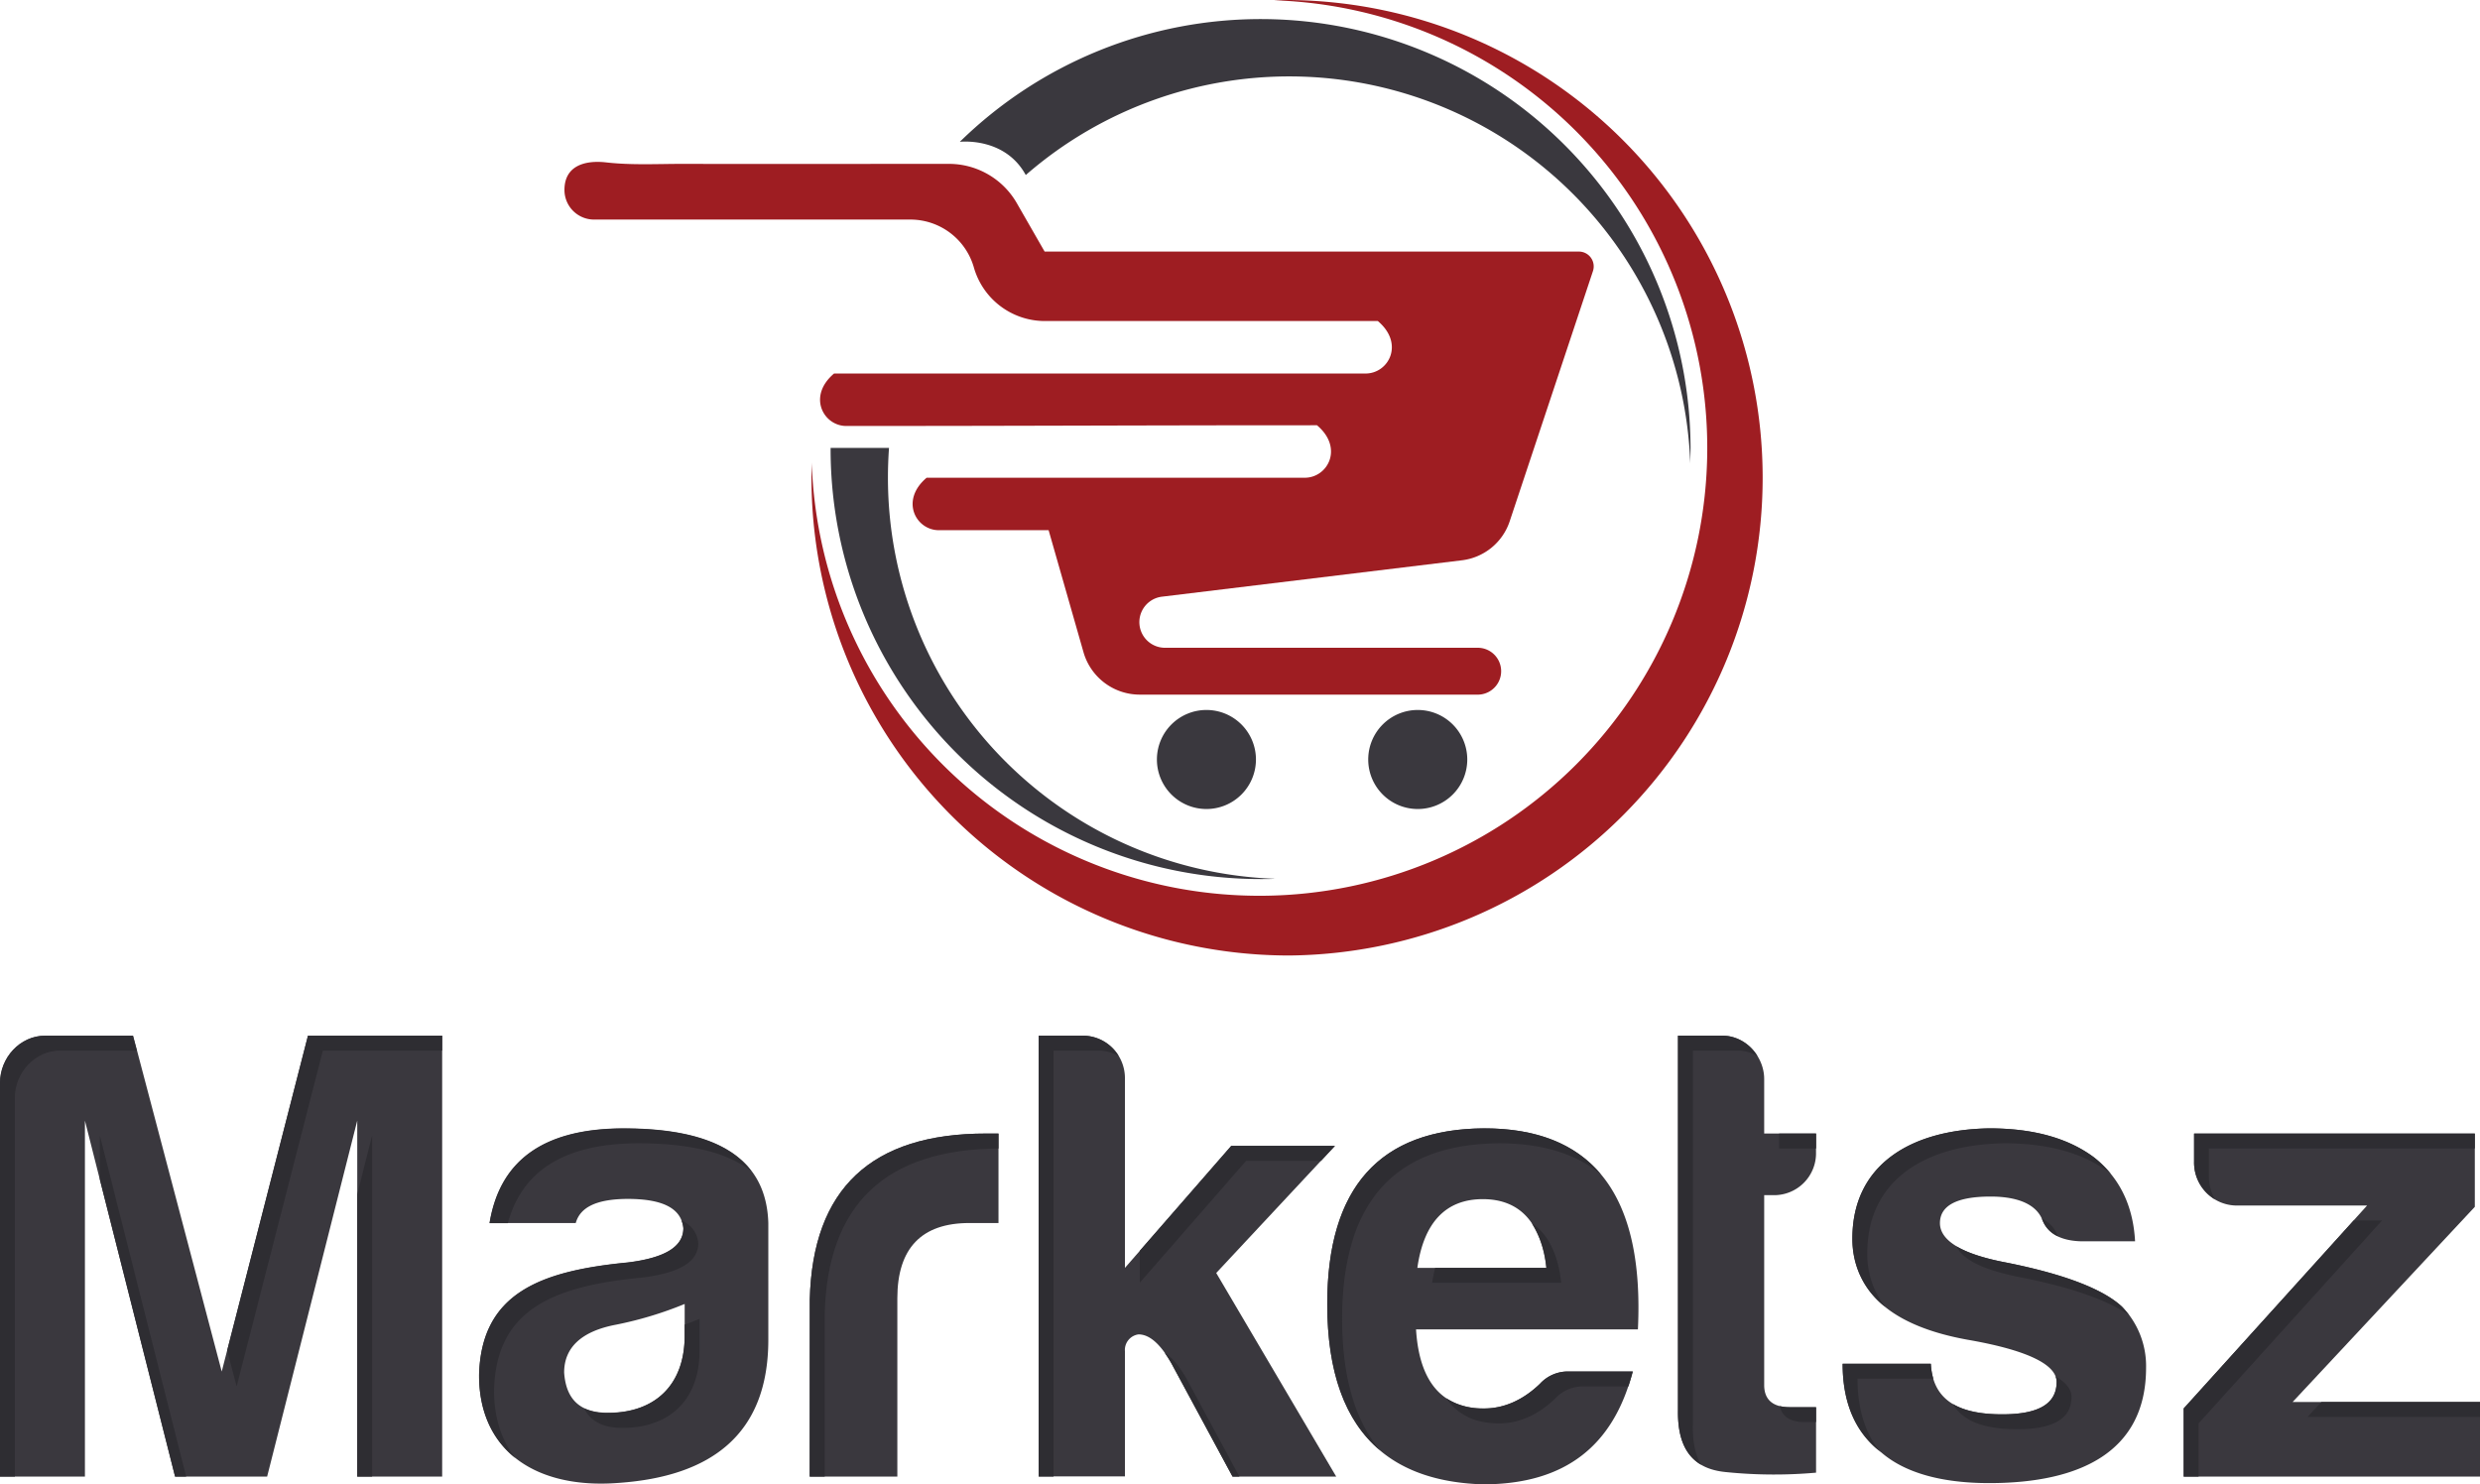 <svg xmlns="http://www.w3.org/2000/svg" viewBox="0 0 622 372.29"><defs><style>.cls-1,.cls-3{fill:#3a383e;}.cls-2{fill:#2e2d32;}.cls-3,.cls-4{fill-rule:evenodd;}.cls-4{fill:#9e1d22;}</style></defs><g id="Layer_2" data-name="Layer 2"><g id="Layer_1-2" data-name="Layer 1"><g id="Layer_2-2" data-name="Layer 2"><path class="cls-1" d="M11.38,259.76h22L55.61,344l21.63-84.23H110.9V370.34H89.6V281.06L67,370.34H43.91L21.3,281.06v89.28H0V271.63C0,265.29,5,259.76,11.38,259.76Z"/><path class="cls-1" d="M144.4,306.75H122.77C125.38,290.82,136.6,283,156.44,283c23.74,0,35.77,7.81,36.26,23.74V336c0,23.74-14.31,34.31-37.56,35.93-20.66,1.63-35-8-35-27,.49-20.65,15.45-26.18,37.24-28.3,9.27-1.13,14-3.9,14-8.61-.49-4.88-5-7.32-14-7.32C149.77,300.74,145.54,302.69,144.4,306.75Zm27.32,28.3v-8a93.08,93.08,0,0,1-17.23,5.2c-8.62,1.63-13,5.7-13,12,.48,6.83,4.06,10.08,10.89,10.08C164.4,354.4,171.72,347.25,171.72,335.05Z"/><path class="cls-1" d="M203.1,325.94q1-41.7,44.24-41.63h3.09v22.44h-7.32c-12,0-18.05,6.35-18.05,18.87v44.72h-22Z"/><path class="cls-1" d="M282.14,270.33V318L308.8,287.4h26l-29.76,31.88,30.09,51.06h-26L293.84,342q-4.14-7.32-8.29-7.32a3.94,3.94,0,0,0-3.41,4.23v31.39H260.51V259.76h11.22A10.63,10.63,0,0,1,282.14,270.33Z"/><path class="cls-1" d="M371.9,372.29c-26-.81-39-15.94-39-45.21s13.18-43.91,39.36-44.07c27.32,0,40.16,16.75,38.54,50.41H355.15c.81,13.18,6.51,19.84,17.08,19.84,5,0,9.75-2.11,14-6.18a9.49,9.49,0,0,1,7.32-3.09h15.94C404.75,362.21,393,372.29,371.9,372.29ZM355.48,318h32.36c-1.3-11.39-6.67-17.24-15.94-17.24S357.1,306.59,355.48,318Z"/><path class="cls-1" d="M444.75,299.76h-2.28v47.65c0,3.58,2.12,5.53,6.35,5.53h6.66v16.42a119,119,0,0,1-22.76-.16c-8.13-.81-12-5.85-11.87-15.45v-94h11.22c5.69,0,10.4,5.2,10.4,10.89v13.66h13V289A10.51,10.51,0,0,1,444.75,299.76Z"/><path class="cls-1" d="M502.15,354.73c9.11,0,13.66-2.61,13.66-8.13,0-4.4-7.48-8-22.28-10.57-19-3.42-28.78-11.88-28.94-25.37,0-18.54,14.64-27.32,34.31-27.65q16.59,0,26.35,7.32,9.51,7.56,10.24,21H521.83c-5-.17-8.29-1.95-9.59-5.37-1.47-3.74-5.86-5.85-13-5.85-8.46,0-12.69,2.27-12.69,6.66s5.53,7.81,16.75,9.92c14.64,2.93,24.23,6.67,28.95,11.06a21.38,21.38,0,0,1,6,15.29c0,21.14-16.58,28.94-39.35,28.94-12,0-21.14-2.6-27-7.64-6.51-4.88-9.76-12.36-9.76-22.28h22.12C484.75,351.47,491.58,354.73,502.15,354.73Z"/><path class="cls-1" d="M550.29,291.31v-7H620.7v18.38L575,351.64h47v18.7H547.68V353.26l46-50.9H561.35A10.76,10.76,0,0,1,550.29,291.31Z"/><polygon class="cls-2" points="80.98 263.49 110.9 263.49 110.9 259.76 77.24 259.76 56.97 338.73 59.35 347.73 80.98 263.49"/><path class="cls-2" d="M15.12,263.49h19.2l-1-3.73h-22C5,259.76,0,265.29,0,271.63v98.71H3.73v-95C3.73,269,8.77,263.49,15.12,263.49Z"/><polygon class="cls-2" points="89.6 299.54 89.6 370.34 93.33 370.34 93.33 284.79 89.6 299.54"/><polygon class="cls-2" points="25.04 295.81 43.91 370.34 46.69 370.34 25.04 284.79 25.04 295.81"/><path class="cls-2" d="M160.17,286.75c12.88,0,22.28,2.31,28.3,7-5.43-7.15-16.08-10.7-32-10.7-19.84,0-31.06,7.81-33.67,23.74h4.57C131,293.34,142,286.75,160.17,286.75Z"/><path class="cls-2" d="M161.14,320.41c9.27-1.14,14-3.91,14-8.62a6.77,6.77,0,0,0-4.2-5.67,7.07,7.07,0,0,1,.47,1.94c0,4.71-4.72,7.48-14,8.61-21.79,2.12-36.75,7.65-37.24,28.3,0,9.18,3.34,16.15,9.1,20.74-3.44-4.35-5.36-10-5.36-17C124.39,328.05,139.35,322.52,161.14,320.41Z"/><path class="cls-2" d="M171.72,335.05c0,12.2-7.32,19.35-19.35,19.35a13.22,13.22,0,0,1-5.88-1.17c1.65,3.3,4.83,4.9,9.61,4.9,12,0,19.35-7.15,19.35-19.35v-8c-1.19.51-2.44,1-3.73,1.45Z"/><path class="cls-2" d="M250.43,288.06v-3.75h-3.09q-43.18,0-44.24,41.63v44.4h3.74V329.68C207.48,302.08,222.07,288.26,250.43,288.06Z"/><path class="cls-2" d="M275.46,263.49a10,10,0,0,1,5.15,1.44,10.44,10.44,0,0,0-8.88-5.17H260.51V370.34h3.73V263.49Z"/><polygon class="cls-2" points="312.54 291.14 331.34 291.14 334.82 287.4 308.81 287.4 285.87 313.7 285.87 321.71 312.54 291.14"/><path class="cls-2" d="M292.11,339.33a28.35,28.35,0,0,1,1.73,2.71l15.29,28.3h1.72l-13.27-24.56C295.76,342.56,293.94,340.43,292.11,339.33Z"/><path class="cls-2" d="M376,286.75q16.17,0,25.57,7.84Q391.87,283,372.23,283c-26.18.16-39.36,14.8-39.36,44.07q0,25.56,13.24,36.7-9.5-11.31-9.5-33C336.61,301.54,349.78,286.91,376,286.75Z"/><path class="cls-2" d="M376,357c5,0,9.76-2.12,14-6.18a9.48,9.48,0,0,1,7.32-3.09h11.09c.4-1.21.78-2.45,1.12-3.74H393.53a9.49,9.49,0,0,0-7.32,3.09c-4.23,4.07-8.94,6.18-14,6.18a16.59,16.59,0,0,1-9.49-2.58C365.6,354.88,370,357,376,357Z"/><path class="cls-2" d="M387.84,318h-27.9a37.93,37.93,0,0,0-.73,3.73h32.36c-.83-7.25-3.31-12.25-7.4-14.93A24.79,24.79,0,0,1,387.84,318Z"/><rect class="cls-2" x="446.21" y="284.31" width="9.28" height="3.73"/><path class="cls-2" d="M452.55,356.67h2.93v-3.73h-6.66a10,10,0,0,1-2.45-.29C446.92,355.25,449,356.67,452.55,356.67Z"/><path class="cls-2" d="M424.58,263.49H435.8a9.67,9.67,0,0,1,5,1.43,10.44,10.44,0,0,0-8.74-5.16H420.85v94c-.12,6.77,1.8,11.27,5.8,13.62-1.45-2.47-2.14-5.75-2.07-9.89Z"/><path class="cls-2" d="M512.06,305.6c.05.12.13.22.18.34a7.37,7.37,0,0,0,3.93,4.15c-.06-.14-.14-.27-.2-.42A7.87,7.87,0,0,0,512.06,305.6Z"/><path class="cls-2" d="M502.63,286.75q16.59,0,26.35,7.31l.49.43a27.25,27.25,0,0,0-4.22-4.16Q515.49,283,498.9,283c-19.67.33-34.31,9.11-34.31,27.65a21.26,21.26,0,0,0,8.22,17.11,21.51,21.51,0,0,1-4.49-13.38C468.32,295.85,483,287.07,502.63,286.75Z"/><path class="cls-2" d="M507,320.41c12.88,2.57,21.85,5.78,27,9.5a23.1,23.1,0,0,0-1.82-2.18c-4.72-4.39-14.31-8.13-28.95-11.06-5.58-1.05-9.76-2.42-12.54-4.08C492.28,316,497.67,318.64,507,320.41Z"/><path class="cls-2" d="M484.89,345.78a16.14,16.14,0,0,1-.62-3.74H462.15c0,9.62,3.07,16.94,9.19,21.83-3.64-4.62-5.46-10.68-5.46-18.09Z"/><path class="cls-2" d="M505.89,358.46c9.1,0,13.66-2.6,13.66-8.13,0-1.86-1.35-3.56-4-5.12a3.9,3.9,0,0,1,.27,1.39c0,5.52-4.55,8.13-13.66,8.13-5.11,0-9.34-.78-12.41-2.63C492.45,356.71,498.16,358.46,505.89,358.46Z"/><path class="cls-2" d="M554,288.05H620.7v-3.74H550.29v7a10.79,10.79,0,0,0,5.26,9.52A11.41,11.41,0,0,1,554,295Z"/><polygon class="cls-2" points="622 355.37 622 351.64 582.22 351.64 578.74 355.37 622 355.37"/><polygon class="cls-2" points="597.44 306.1 590.33 306.1 547.68 353.26 547.68 370.34 551.42 370.34 551.42 357 597.44 306.1"/><path class="cls-3" d="M302.59,178.07A12.42,12.42,0,1,0,315,190.49a12.42,12.42,0,0,0-12.42-12.42Z"/><path class="cls-3" d="M355.54,178.07A12.42,12.42,0,1,0,368,190.49a12.42,12.42,0,0,0-12.42-12.42Z"/><path class="cls-4" d="M323.35,239.65A119.83,119.83,0,0,0,323.35,0c-1.28,0-2.55,0-3.81.07A112.33,112.33,0,1,1,203.59,116c0,1.27-.07,2.54-.07,3.81A119.83,119.83,0,0,0,323.35,239.65Z"/><path class="cls-3" d="M316.16,220.48c1.22,0,2.44,0,3.66-.07A100.65,100.65,0,0,1,222.7,119.82c0-2.51.09-5,.27-7.48l-14.65,0v.26A107.85,107.85,0,0,0,316.16,220.48Z"/><path class="cls-3" d="M257.27,43.9h0a100.64,100.64,0,0,1,166.66,72.39c0-1.21.07-2.43.07-3.66A107.83,107.83,0,0,0,240.73,35.57S252,34.24,257.27,43.9Z"/><path class="cls-4" d="M291.39,149.66l75.25-9.13a14.46,14.46,0,0,0,12-9.78L399.52,68a3.72,3.72,0,0,0-3.53-4.9H262l-7-12.19a19.64,19.64,0,0,0-17-9.81c-22.23,0-44.46.06-66.69,0-6.43,0-12.91.36-19.31-.37-5-.57-10.43.64-10.43,6.92a7.42,7.42,0,0,0,7.42,7.42h79.34a16.56,16.56,0,0,1,15.92,12A18.52,18.52,0,0,0,262,80.52h83.57c6.76,5.71,2.68,13.16-3.06,13.16H209.19c-6.76,5.71-2.67,13.16,3.07,13.16,44.78,0,72.57-.18,118.05-.18,6.76,5.71,2.68,13.16-3.06,13.16H232.41c-6.76,5.71-2.68,13.16,3.06,13.16H263l8.75,30.61a14.68,14.68,0,0,0,14.11,10.63h85a5.88,5.88,0,0,0,0-11.75H292.17a6.43,6.43,0,0,1-.78-12.81Z"/></g></g></g></svg>